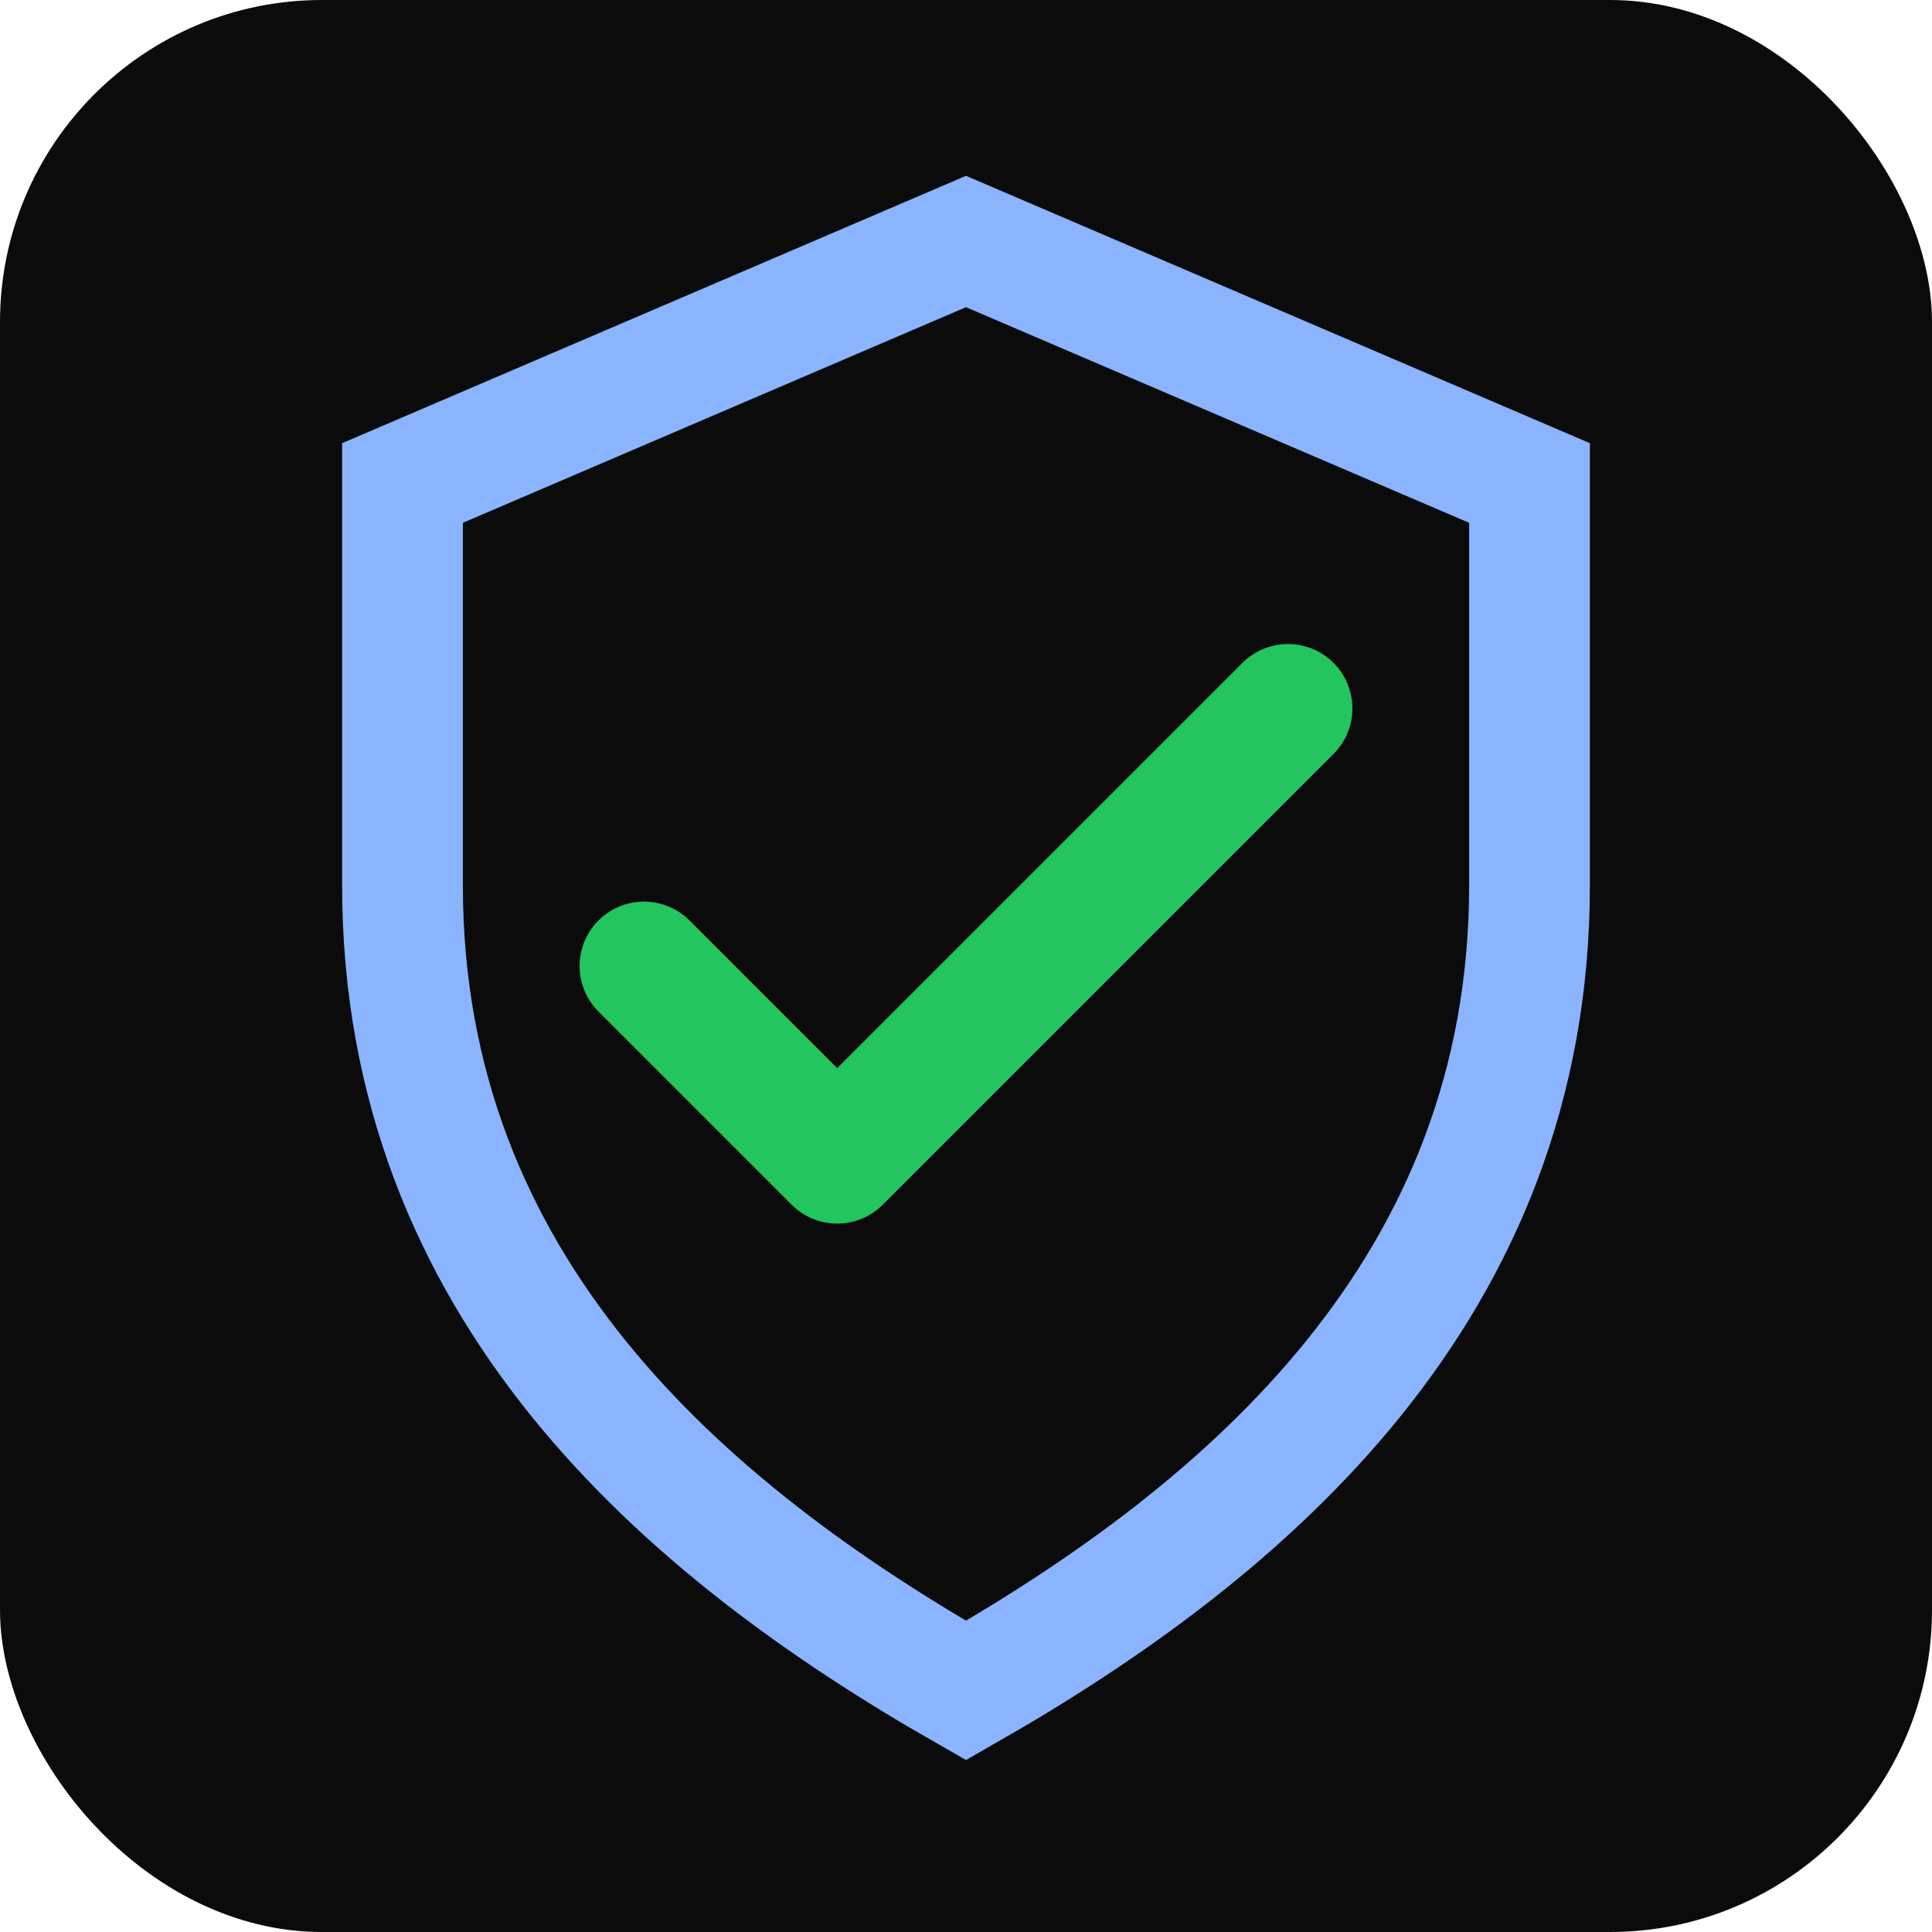 <svg xmlns="http://www.w3.org/2000/svg" width="512" height="512" viewBox="0 0 24 24" fill="none">
  <rect width="24" height="24" rx="4" fill="#0b0b0c"/>
  <path d="M12 3l7 3v5c0 5-3.5 8-7 10-3.5-2-7-5-7-10V6l7-3z" fill="none" stroke="#8ab4ff" stroke-width="1.5"/>
  <path d="M8 12l2.4 2.4L16 8.8" stroke="#22c55e" stroke-width="1.6" stroke-linecap="round" stroke-linejoin="round"/>
</svg>
